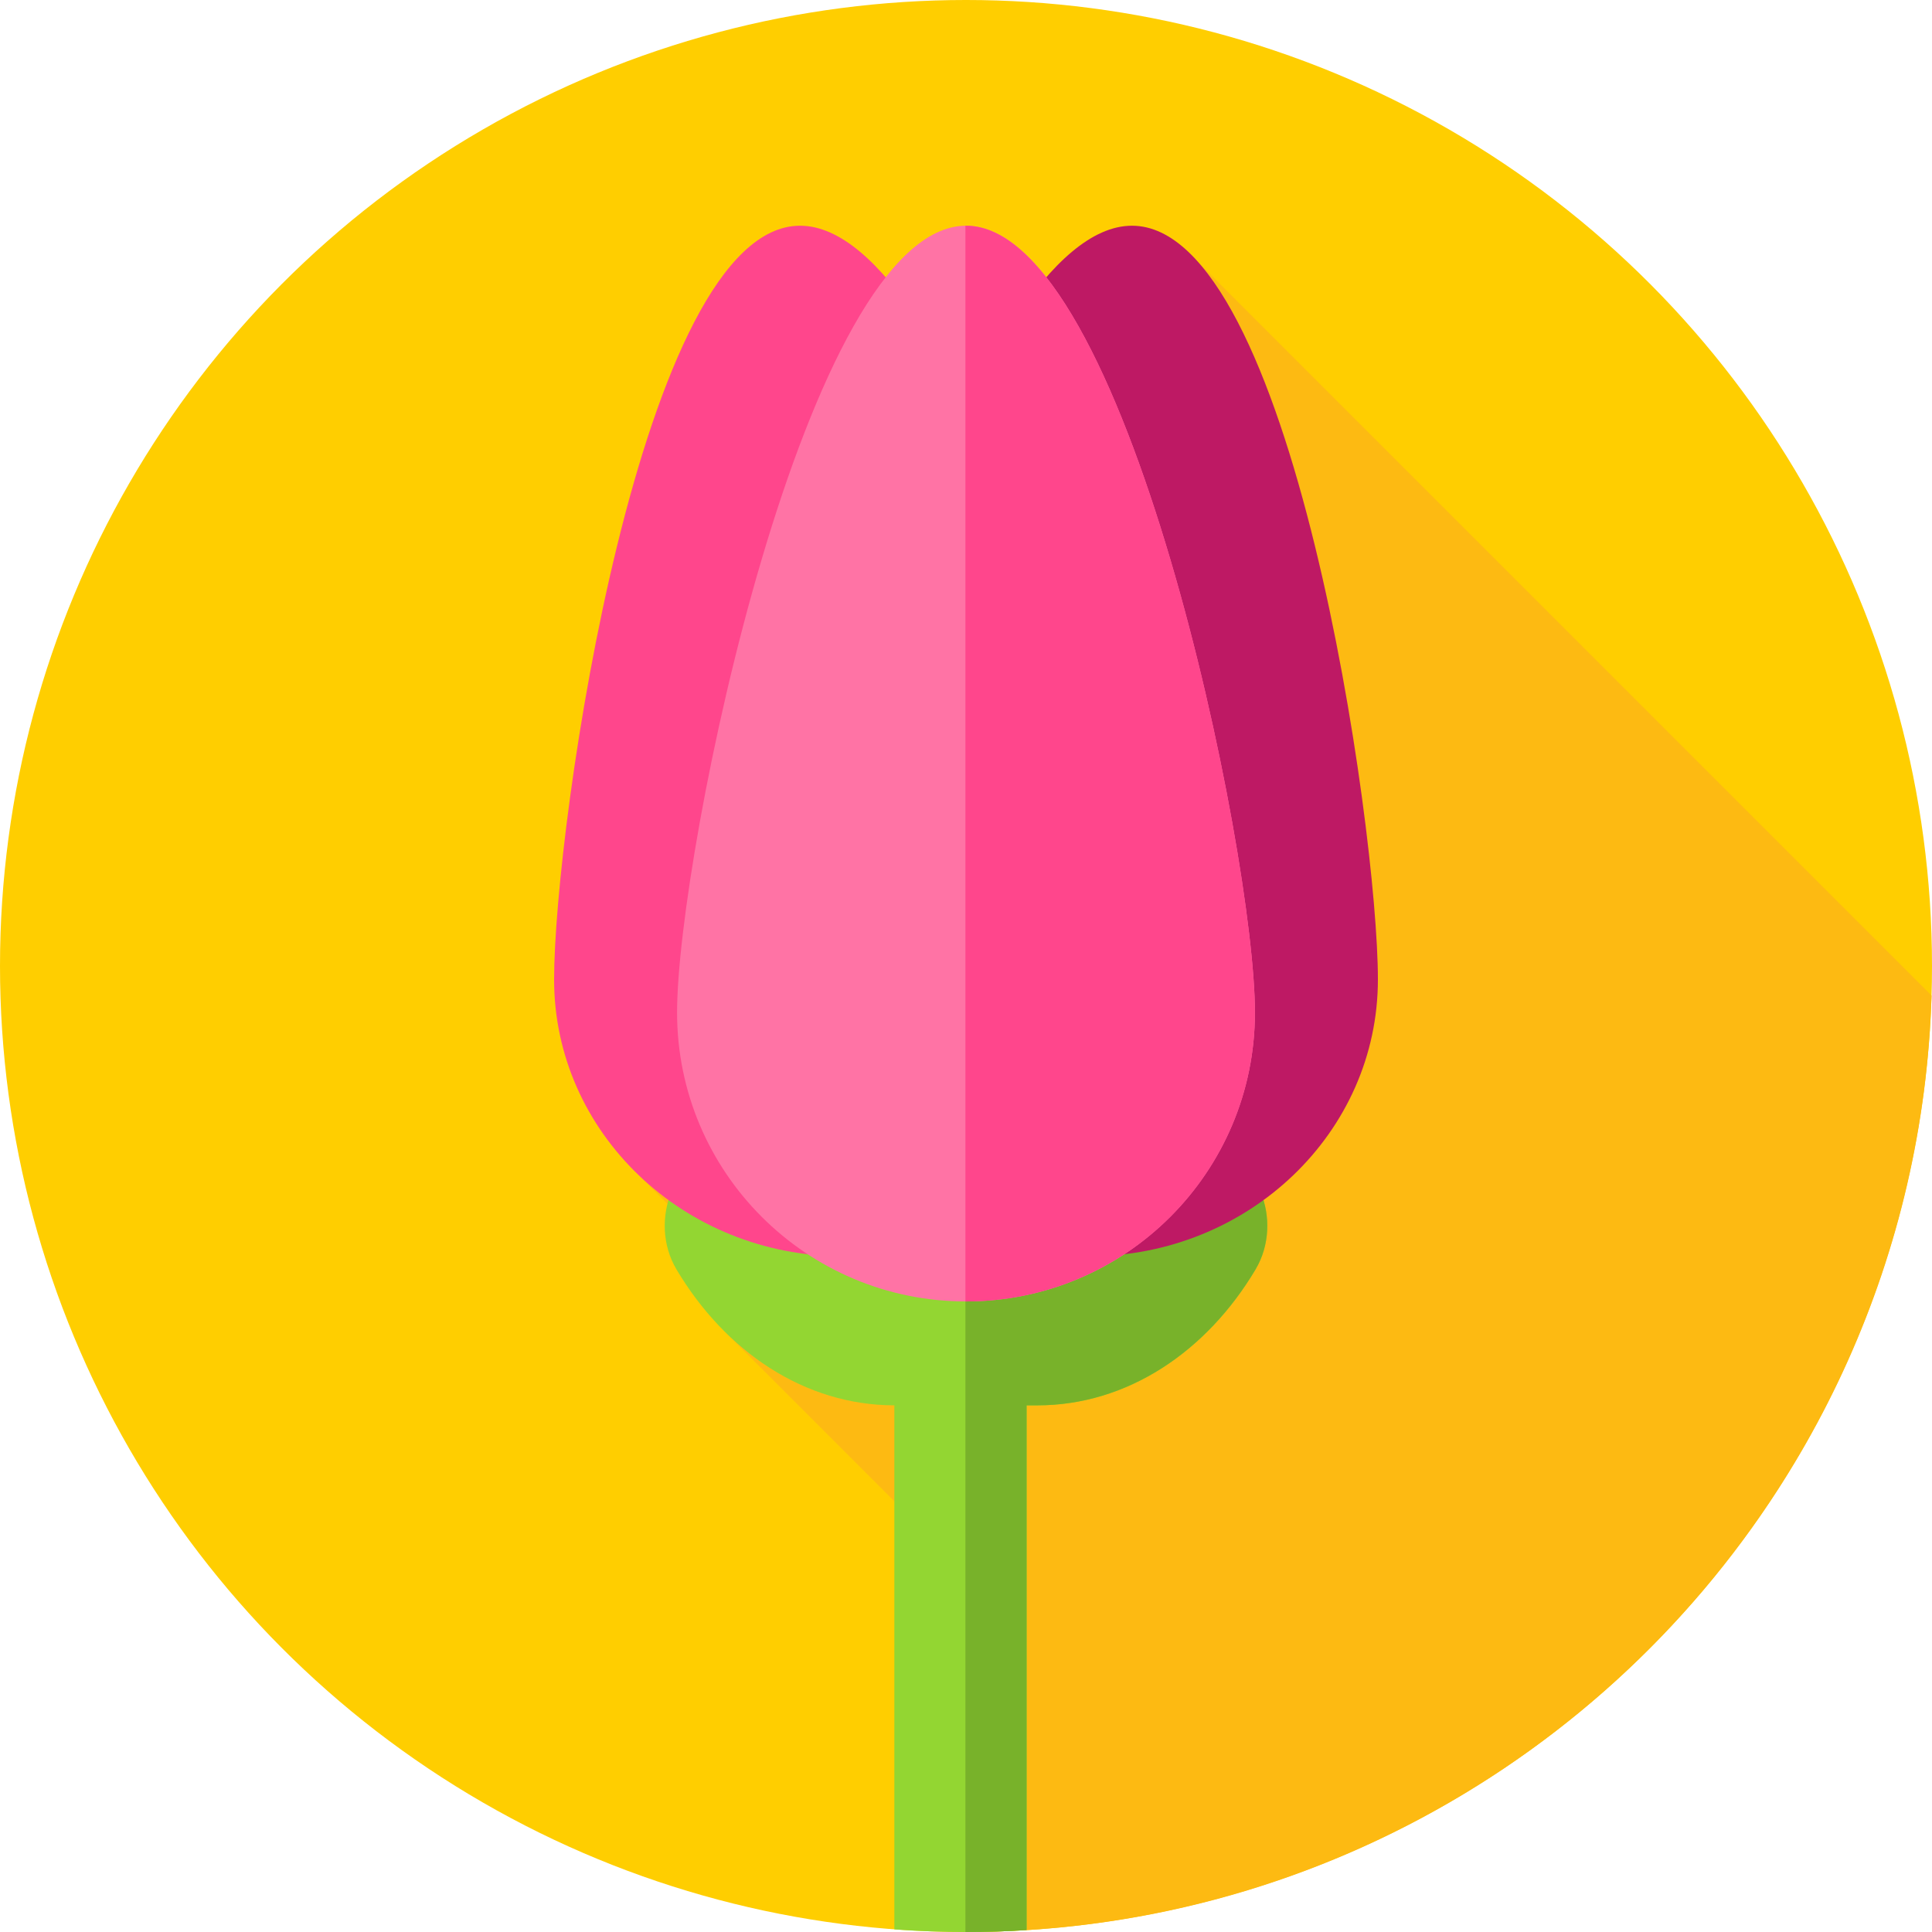 <svg id="Capa_1" enable-background="new 0 0 512 512" height="512" viewBox="0 0 512 512" width="512" xmlns="http://www.w3.org/2000/svg"><g><g><g><g><g><g><g><g><circle cx="256" cy="256" fill="#ffce00" r="256"/></g></g></g></g></g></g></g><path d="m511.882 263.843-194.074-194.074-148.158 242.031 33.609 33.608-11.036 7.658 63.777 63.777v95.157c138.761 0 251.736-110.401 255.882-248.157z" fill="#fdba12"/><path d="m319.817 305.235h-2.93c-4.332 0-8.48 2.141-11.493 5.942-10.632 13.409-25.522 21.751-42.015 21.751h-17.685c-16.494 0-31.384-8.343-42.015-21.751-3.013-3.801-7.161-5.942-11.493-5.942-13.145 0-20.632 18.194-12.909 31.181 12.964 21.798 33.988 35.983 57.736 36.017v138.875c6.268.458 12.6.692 18.987.692 4.094 0 8.167-.096 12.214-.286 1.284-.17 2.566-.312 3.845-.392v-138.89h2.846c23.781 0 44.838-14.19 57.818-36.012 7.725-12.988.242-31.185-12.906-31.185z" fill="#93d632"/><path d="m319.817 305.235h-2.93c-4.332 0-8.48 2.141-11.493 5.942-10.632 13.409-25.522 21.751-42.015 21.751l-7.533 1.532v177.54h.156c5.394 0 10.748-.167 16.059-.496v-139.072h2.846c23.781 0 44.838-14.19 57.818-36.012 7.723-12.988.24-31.185-12.908-31.185z" fill="#78b22a"/><g><path d="m212.018 259.572c0-40.513 45.675-199.754 87.964-199.754s65.177 159.241 65.177 199.754-34.282 73.356-76.57 73.356-76.571-32.842-76.571-73.356z" fill="#be1964"/></g><g><path d="m299.982 259.572c0-40.513-45.675-199.754-87.964-199.754s-65.177 159.241-65.177 199.754 34.282 73.356 76.57 73.356 76.571-32.842 76.571-73.356z" fill="#ff468c"/></g><g><path d="m179.43 268.325c0-42.289 34.282-208.506 76.57-208.506s76.57 166.218 76.57 208.506-34.282 76.57-76.57 76.57-76.57-34.282-76.57-76.57z" fill="#ff73a5"/></g><g><path d="m256 59.818c-.052 0-.104.004-.156.005v285.068c.052 0 .103.004.156.004 42.289 0 76.57-34.282 76.57-76.57s-34.281-208.507-76.57-208.507z" fill="#ff468c"/></g></g></svg>